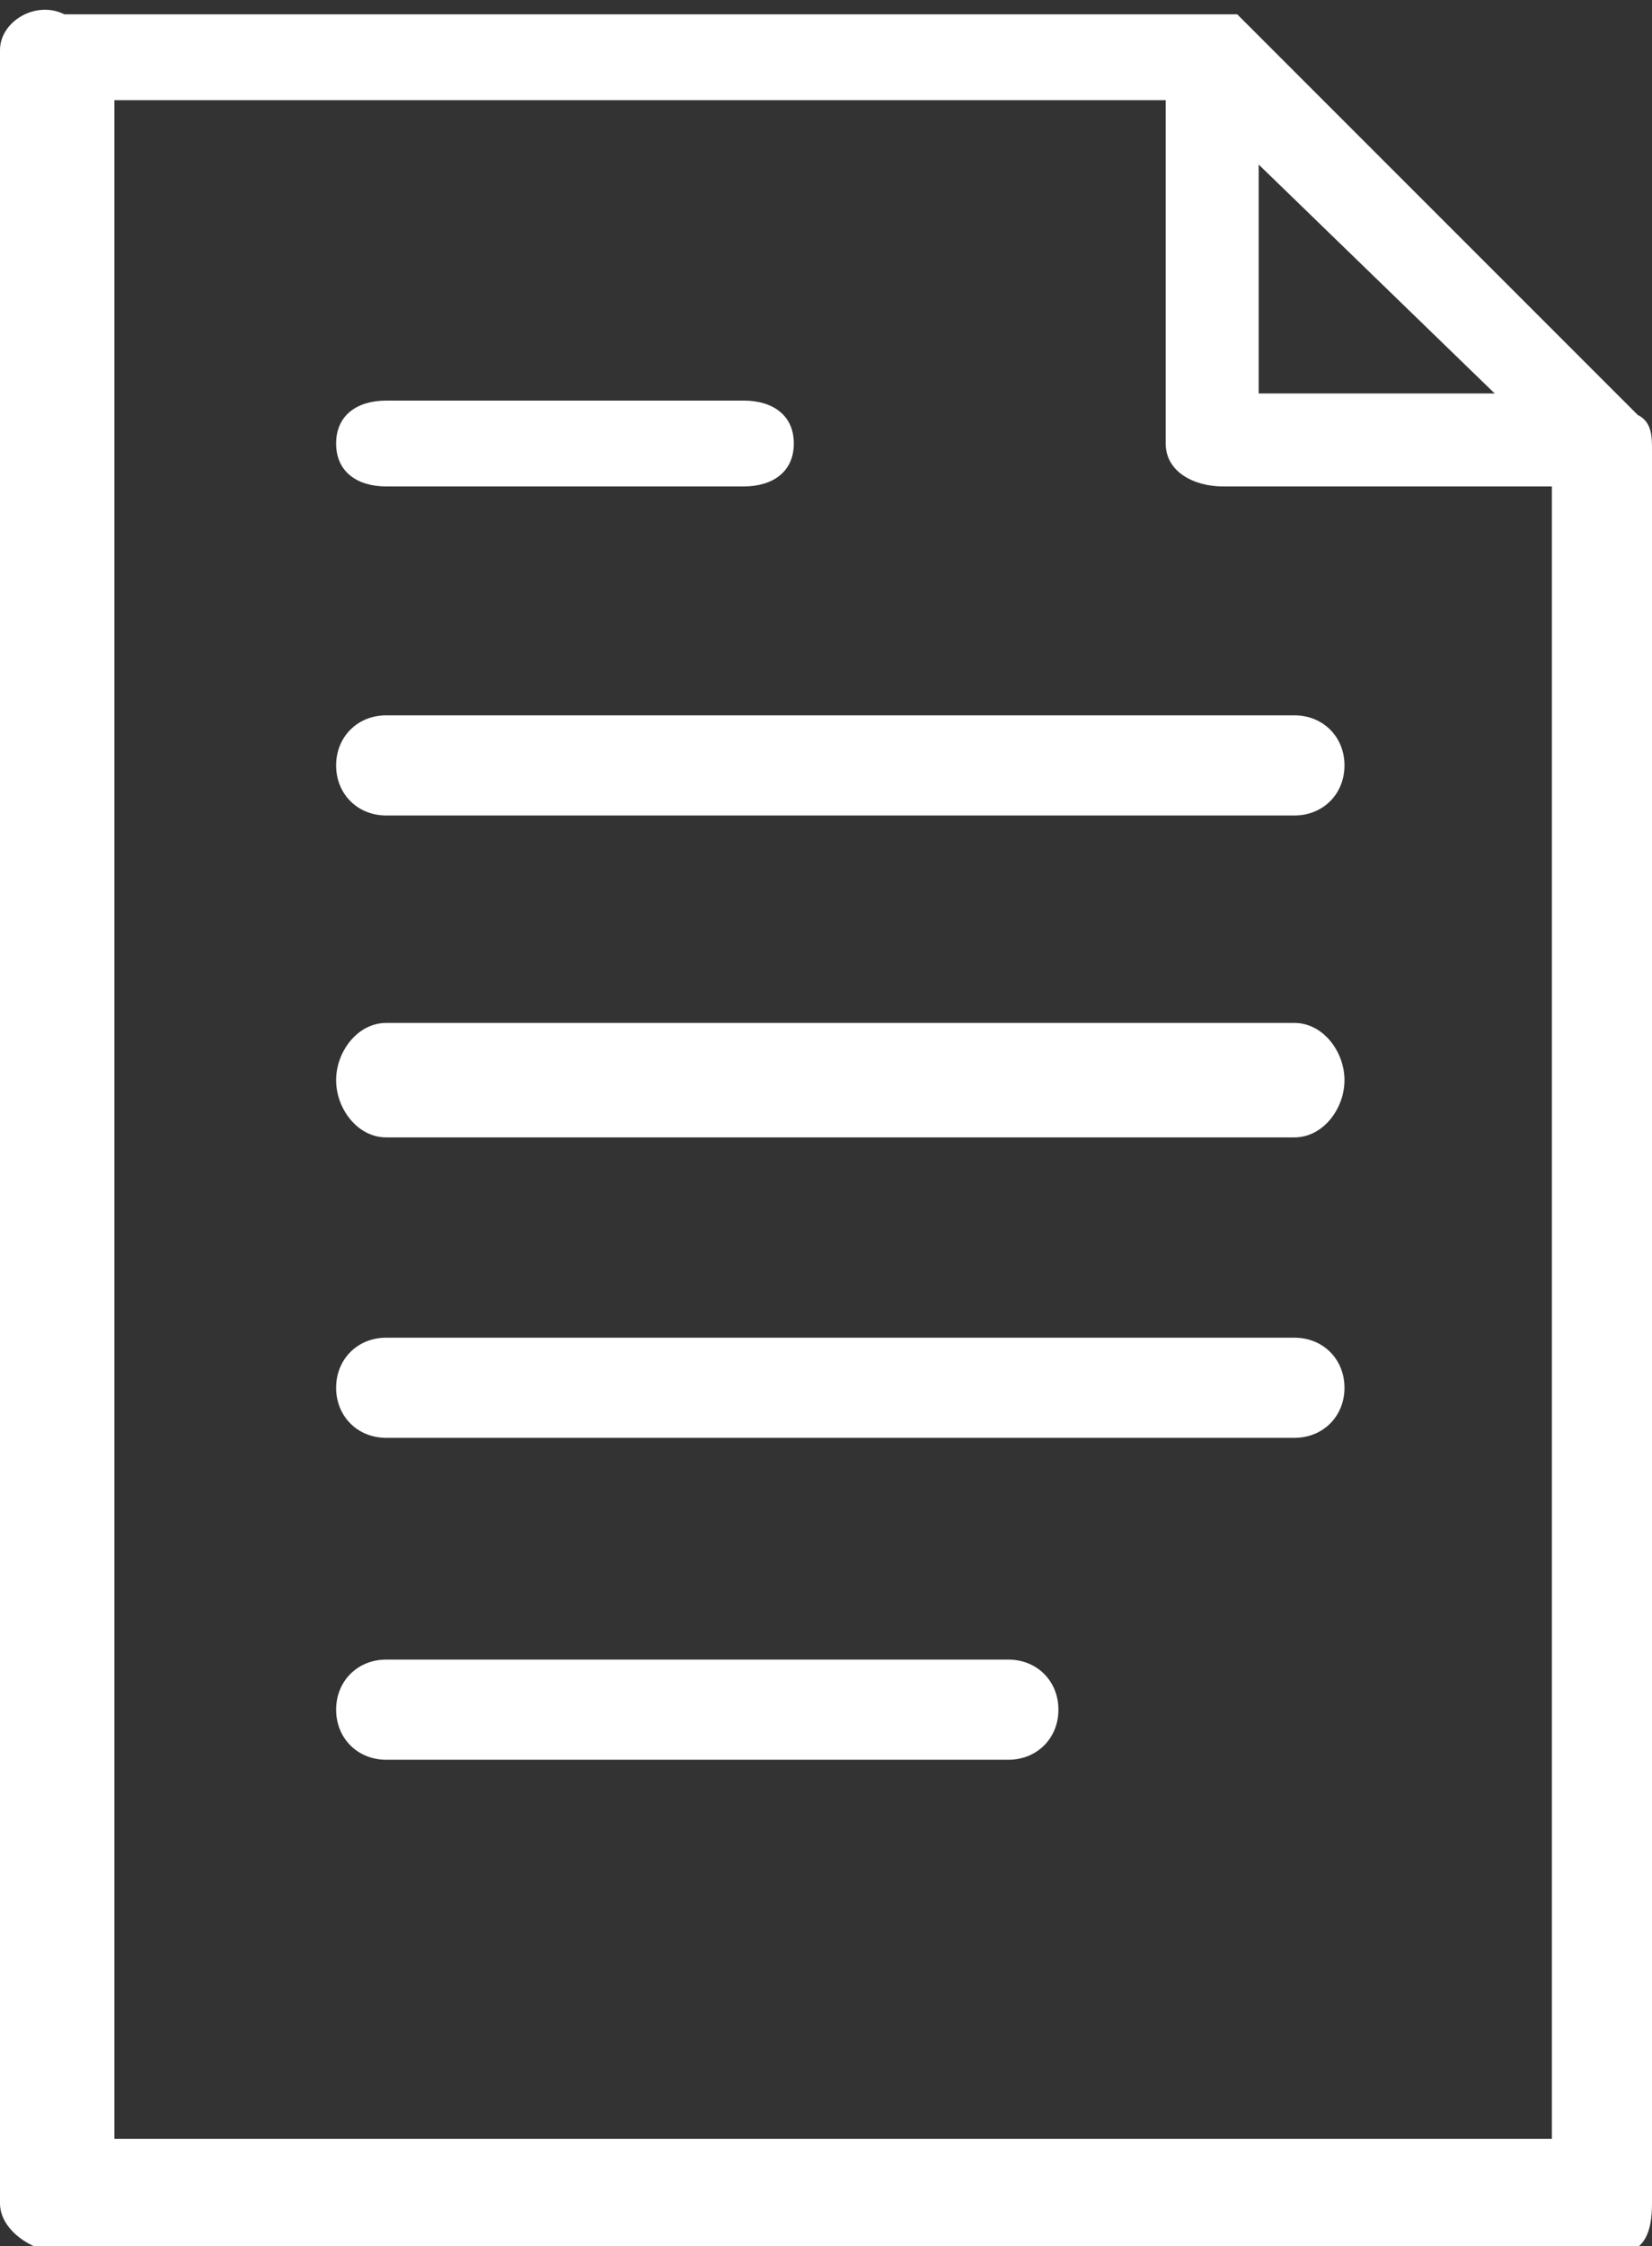 <?xml version="1.0" encoding="utf-8"?>
<!-- Generator: Adobe Illustrator 27.4.0, SVG Export Plug-In . SVG Version: 6.00 Build 0)  -->
<svg version="1.1" id="圖層_1" xmlns="http://www.w3.org/2000/svg" xmlns:xlink="http://www.w3.org/1999/xlink" x="0px" y="0px"
	 viewBox="0 0 23.1 31.4" style="enable-background:new 0 0 23.1 31.4;" xml:space="preserve">
<rect x="0" y="0" width="23.1" height="31.4" fill="#333333" stroke="none"/>
<style type="text/css">
	.st0{fill:#FFFFFF;}
</style>
<g>
	<path class="st0" d="M23.1,6.3c0-0.2,0-0.4-0.2-0.5l-5.5-5.5l0,0c0,0,0,0-0.1-0.1l0,0c0,0,0,0-0.1,0l0,0h-0.1l0,0H17l0,0h-0.1l0,0
		l0,0h-16C0.5,0,0,0.3,0,0.7v30.1c0,0.4,0.5,0.7,0.9,0.7h21.7c0.4,0,0.5-0.3,0.5-0.7V6.3L23.1,6.3z M17.6,2.3l3.3,3.2h-3.3V2.3z
		 M1.6,29.9V1.4h14.7v4.8c0,0.4,0.4,0.6,0.8,0.6h4.6v23.1C21.7,29.9,1.6,29.9,1.6,29.9z"/>
	<path class="st0" d="M5.4,6.8h5c0.4,0,0.7-0.2,0.7-0.6s-0.3-0.6-0.7-0.6h-5C5,5.6,4.7,5.8,4.7,6.2S5,6.8,5.4,6.8z"/>
	<path class="st0" d="M18.1,10H5.4c-0.4,0-0.7,0.3-0.7,0.7s0.3,0.7,0.7,0.7h12.7c0.4,0,0.7-0.3,0.7-0.7C18.8,10.3,18.5,10,18.1,10z"
		/>
	<path class="st0" d="M18.1,14.3H5.4c-0.4,0-0.7,0.4-0.7,0.8c0,0.4,0.3,0.8,0.7,0.8h12.7c0.4,0,0.7-0.4,0.7-0.8
		C18.8,14.7,18.5,14.3,18.1,14.3z"/>
	<path class="st0" d="M18.1,18.7H5.4c-0.4,0-0.7,0.3-0.7,0.7s0.3,0.7,0.7,0.7h12.7c0.4,0,0.7-0.3,0.7-0.7S18.5,18.7,18.1,18.7z"/>
	<path class="st0" d="M14.1,23.2H5.4c-0.4,0-0.7,0.3-0.7,0.7s0.3,0.7,0.7,0.7h8.7c0.4,0,0.7-0.3,0.7-0.7S14.5,23.2,14.1,23.2z"/>
</g>
</svg>
